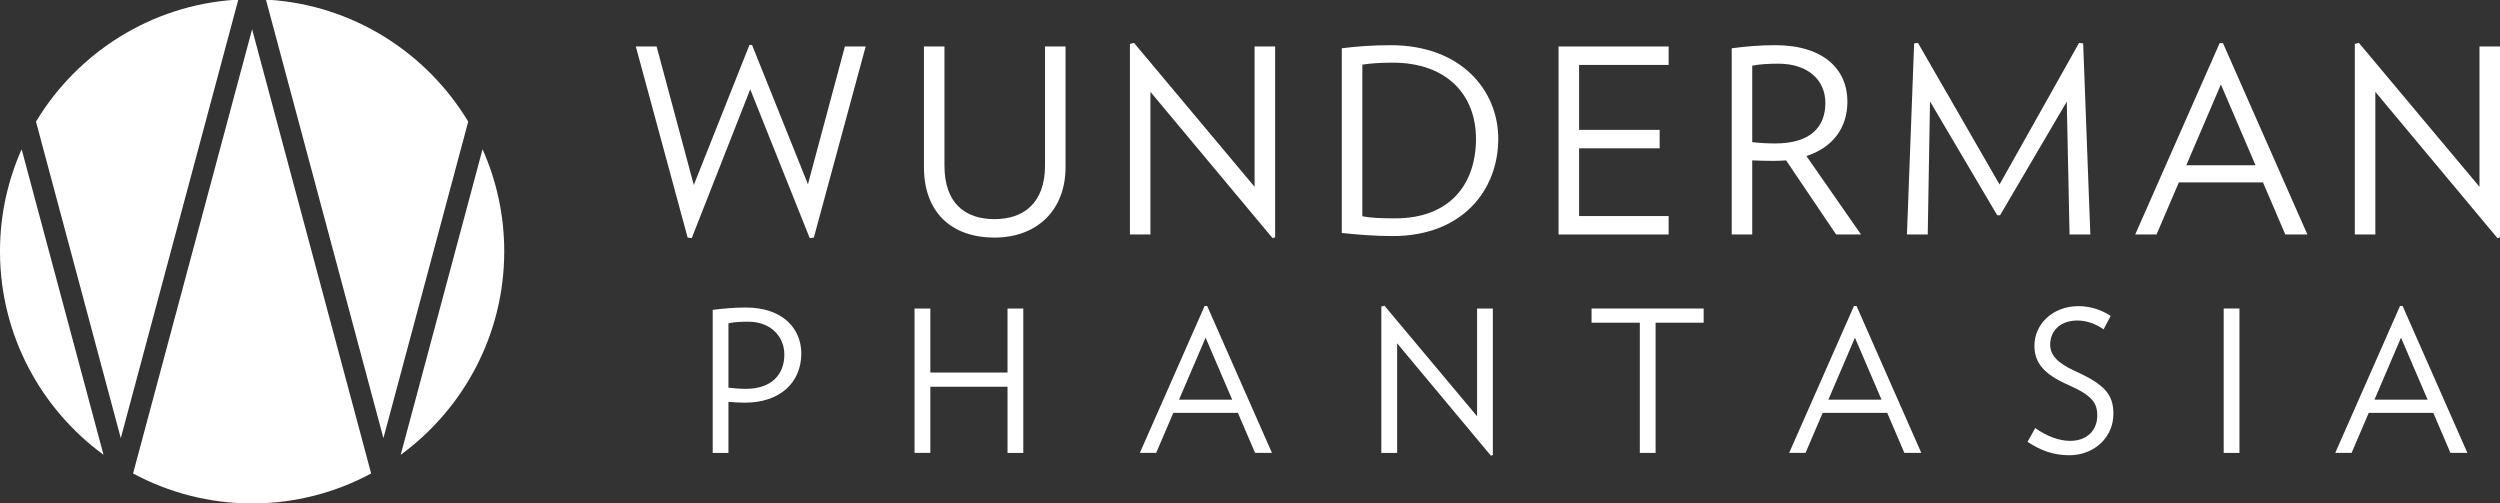 <?xml version="1.0" encoding="utf-8"?>
<!-- Generator: Adobe Illustrator 16.0.0, SVG Export Plug-In . SVG Version: 6.00 Build 0)  -->
<!DOCTYPE svg PUBLIC "-//W3C//DTD SVG 1.1//EN" "http://www.w3.org/Graphics/SVG/1.1/DTD/svg11.dtd">
<svg version="1.1" id="Capa_1" xmlns="http://www.w3.org/2000/svg" xmlns:xlink="http://www.w3.org/1999/xlink" x="0px" y="0px"
	 width="233.371px" height="47px" viewBox="0 0 233.371 47" enable-background="new 0 0 233.371 47" xml:space="preserve">
<rect x="0" y="0" width="233.371" height="47" fill="#333333" stroke="none"/>
<g>
	<path fill="#FFFFFF" d="M0,23.282v0.356c0.057,7.719,3.854,14.565,9.663,18.815l-7.643-28.52C0.749,16.797,0.025,19.957,0,23.282
		 M37.405,42.456c5.853-4.286,9.665-11.201,9.665-18.997c0-3.391-0.727-6.61-2.024-9.527L37.405,42.456z M12.422,44.197
		c3.312,1.783,7.095,2.797,11.112,2.797s7.8-1.014,11.112-2.797L23.534,2.733L12.422,44.197z M21.988-0.024
		C14.083,0.492,7.229,4.926,3.359,11.354L11.276,40.9L22.244-0.024H21.988z M24.827-0.024L35.792,40.9l7.916-29.547
		C39.838,4.926,32.984,0.492,25.081-0.024H24.827z"/>
	<g>
		<polygon fill="#FFFFFF" points="75.971,22.177 75.586,22.227 70.032,8.337 64.574,22.227 64.19,22.177 59.352,4.34 61.293,4.34 
			64.765,17.268 69.96,4.194 70.201,4.194 75.419,17.197 78.869,4.34 80.809,4.34 		"/>
		<g>
			<path fill="#FFFFFF" d="M92.835,22.177c-4.026,0-6.587-2.368-6.587-6.582V4.34h1.915v11.108c0,3.521,1.916,5.008,4.672,5.008
				c2.728,0,4.716-1.512,4.716-5.008V4.34h1.916v11.254C99.468,19.666,96.761,22.177,92.835,22.177"/>
			<polygon fill="#FFFFFF" points="118.791,22.227 107.392,8.576 107.392,21.889 105.477,21.889 105.477,4.099 105.859,4.005 
				117.113,17.438 117.113,4.34 119.032,4.34 119.032,22.155 			"/>
			<path fill="#FFFFFF" d="M129.998,5.848c-1.055,0-2.206,0.072-2.826,0.19v14.151c0.744,0.146,1.677,0.194,3.064,0.194
				c5.172,0,7.545-3.258,7.545-7.425C137.781,8.888,135.097,5.848,129.998,5.848 M129.998,22.036c-1.772,0-3.376-0.146-4.743-0.289
				V4.506c1.343-0.166,2.802-0.287,4.572-0.287c6.591,0,10.034,4.239,10.034,8.739C139.861,17.677,136.583,22.036,129.998,22.036"/>
			<polygon fill="#FFFFFF" points="145.489,21.889 145.489,4.34 155.764,4.34 155.764,6.061 147.405,6.061 147.405,12.123 
				154.925,12.123 154.925,13.846 147.405,13.846 147.405,20.168 155.764,20.168 155.764,21.889 			"/>
			<path fill="#FFFFFF" d="M165.99,5.943c-0.817,0-1.798,0.048-2.422,0.19v7.137c0.577,0.072,1.462,0.121,2.131,0.121
				c3.281,0,4.697-1.511,4.697-3.784C170.396,7.546,168.861,5.943,165.99,5.943 M171.399,21.889l-4.67-6.918
				c-0.38,0.024-0.763,0.048-1.173,0.048c-0.576,0-1.411-0.024-1.988-0.048v6.918h-1.915V4.506c1.295-0.166,2.587-0.289,4.046-0.289
				c4.526,0,6.753,2.251,6.753,5.271c0,2.442-1.365,4.286-3.828,5.077l5.098,7.324H171.399z"/>
			<polygon fill="#FFFFFF" points="193.19,21.889 192.93,9.488 186.7,20.096 186.438,20.096 180.163,9.465 179.951,21.889 
				178.01,21.889 178.681,4.052 179.039,4.005 186.654,17.221 194.078,4.005 194.459,4.052 195.13,21.889 			"/>
			<path fill="#FFFFFF" d="M207.317,7.883l-3.231,7.544h6.464L207.317,7.883z M213.329,21.889l-2.084-4.861h-7.854l-2.083,4.861
				h-1.989l7.88-17.861h0.313l7.879,17.861H213.329z"/>
			<polygon fill="#FFFFFF" points="233.132,22.227 221.735,8.576 221.735,21.889 219.818,21.889 219.818,4.099 220.2,4.005 
				231.456,17.438 231.456,4.34 233.371,4.34 233.371,22.155 			"/>
		</g>
	</g>
	<path fill="#FFFFFF" d="M69.523,37.589c-0.46,0-1.066-0.037-1.524-0.075v4.764H66.53v-13.35c0.99-0.129,1.983-0.221,3.087-0.221
		c3.476,0,5.183,1.986,5.183,4.285C74.8,35.691,72.834,37.589,69.523,37.589z M69.838,30.029c-0.626,0-1.361,0.038-1.839,0.148v6.01
		c0.458,0.059,1.105,0.111,1.618,0.111c2.52,0,3.601-1.451,3.601-3.196C73.218,31.522,72.063,30.029,69.838,30.029z"/>
	<path fill="#FFFFFF" d="M94.051,42.277v-6.179h-7.205v6.179h-1.474V28.799h1.474v5.977h7.205v-5.977h1.472v13.479H94.051z"/>
	<path fill="#FFFFFF" d="M117.158,42.277l-1.6-3.734h-6.033l-1.598,3.734h-1.525l6.047-13.715h0.238l6.048,13.715H117.158z
		 M112.541,31.522l-2.482,5.789h4.965L112.541,31.522z"/>
	<path fill="#FFFFFF" d="M139.169,42.534l-8.748-10.482v10.226h-1.476V28.615l0.295-0.073l8.642,10.313V28.799h1.472v13.68
		L139.169,42.534z"/>
	<path fill="#FFFFFF" d="M154.547,30.122v12.155h-1.473V30.122h-4.504v-1.323h10.464v1.323H154.547z"/>
	<path fill="#FFFFFF" d="M177.77,42.277l-1.598-3.734h-6.029l-1.601,3.734h-1.527l6.05-13.715h0.238l6.048,13.715H177.77z
		 M173.156,31.522l-2.483,5.789h4.965L173.156,31.522z"/>
	<path fill="#FFFFFF" d="M193.166,42.496c-1.528,0-2.725-0.479-3.899-1.25l0.715-1.287c1.033,0.733,2.207,1.195,3.257,1.195
		c1.724,0,2.537-1.139,2.537-2.353c0-1.177-0.462-1.876-2.667-2.851c-2.334-1.029-3.198-2.077-3.198-3.694
		c0-1.948,1.651-3.678,4.115-3.678c1.142,0,2.228,0.386,3.001,0.917l-0.663,1.251c-0.664-0.476-1.545-0.828-2.428-0.828
		c-1.688,0-2.555,1.032-2.555,2.263c0,0.938,0.645,1.692,2.299,2.445c2.812,1.271,3.602,2.209,3.602,4.012
		C197.281,40.822,195.5,42.496,193.166,42.496z"/>
	<path fill="#FFFFFF" d="M207.578,42.277V28.799h1.471v13.479H207.578z"/>
	<path fill="#FFFFFF" d="M228.745,42.277l-1.598-3.734h-6.03l-1.6,3.734h-1.526l6.047-13.715h0.241l6.047,13.715H228.745z
		 M224.131,31.522l-2.48,5.789h4.964L224.131,31.522z"/>
</g>
</svg>
